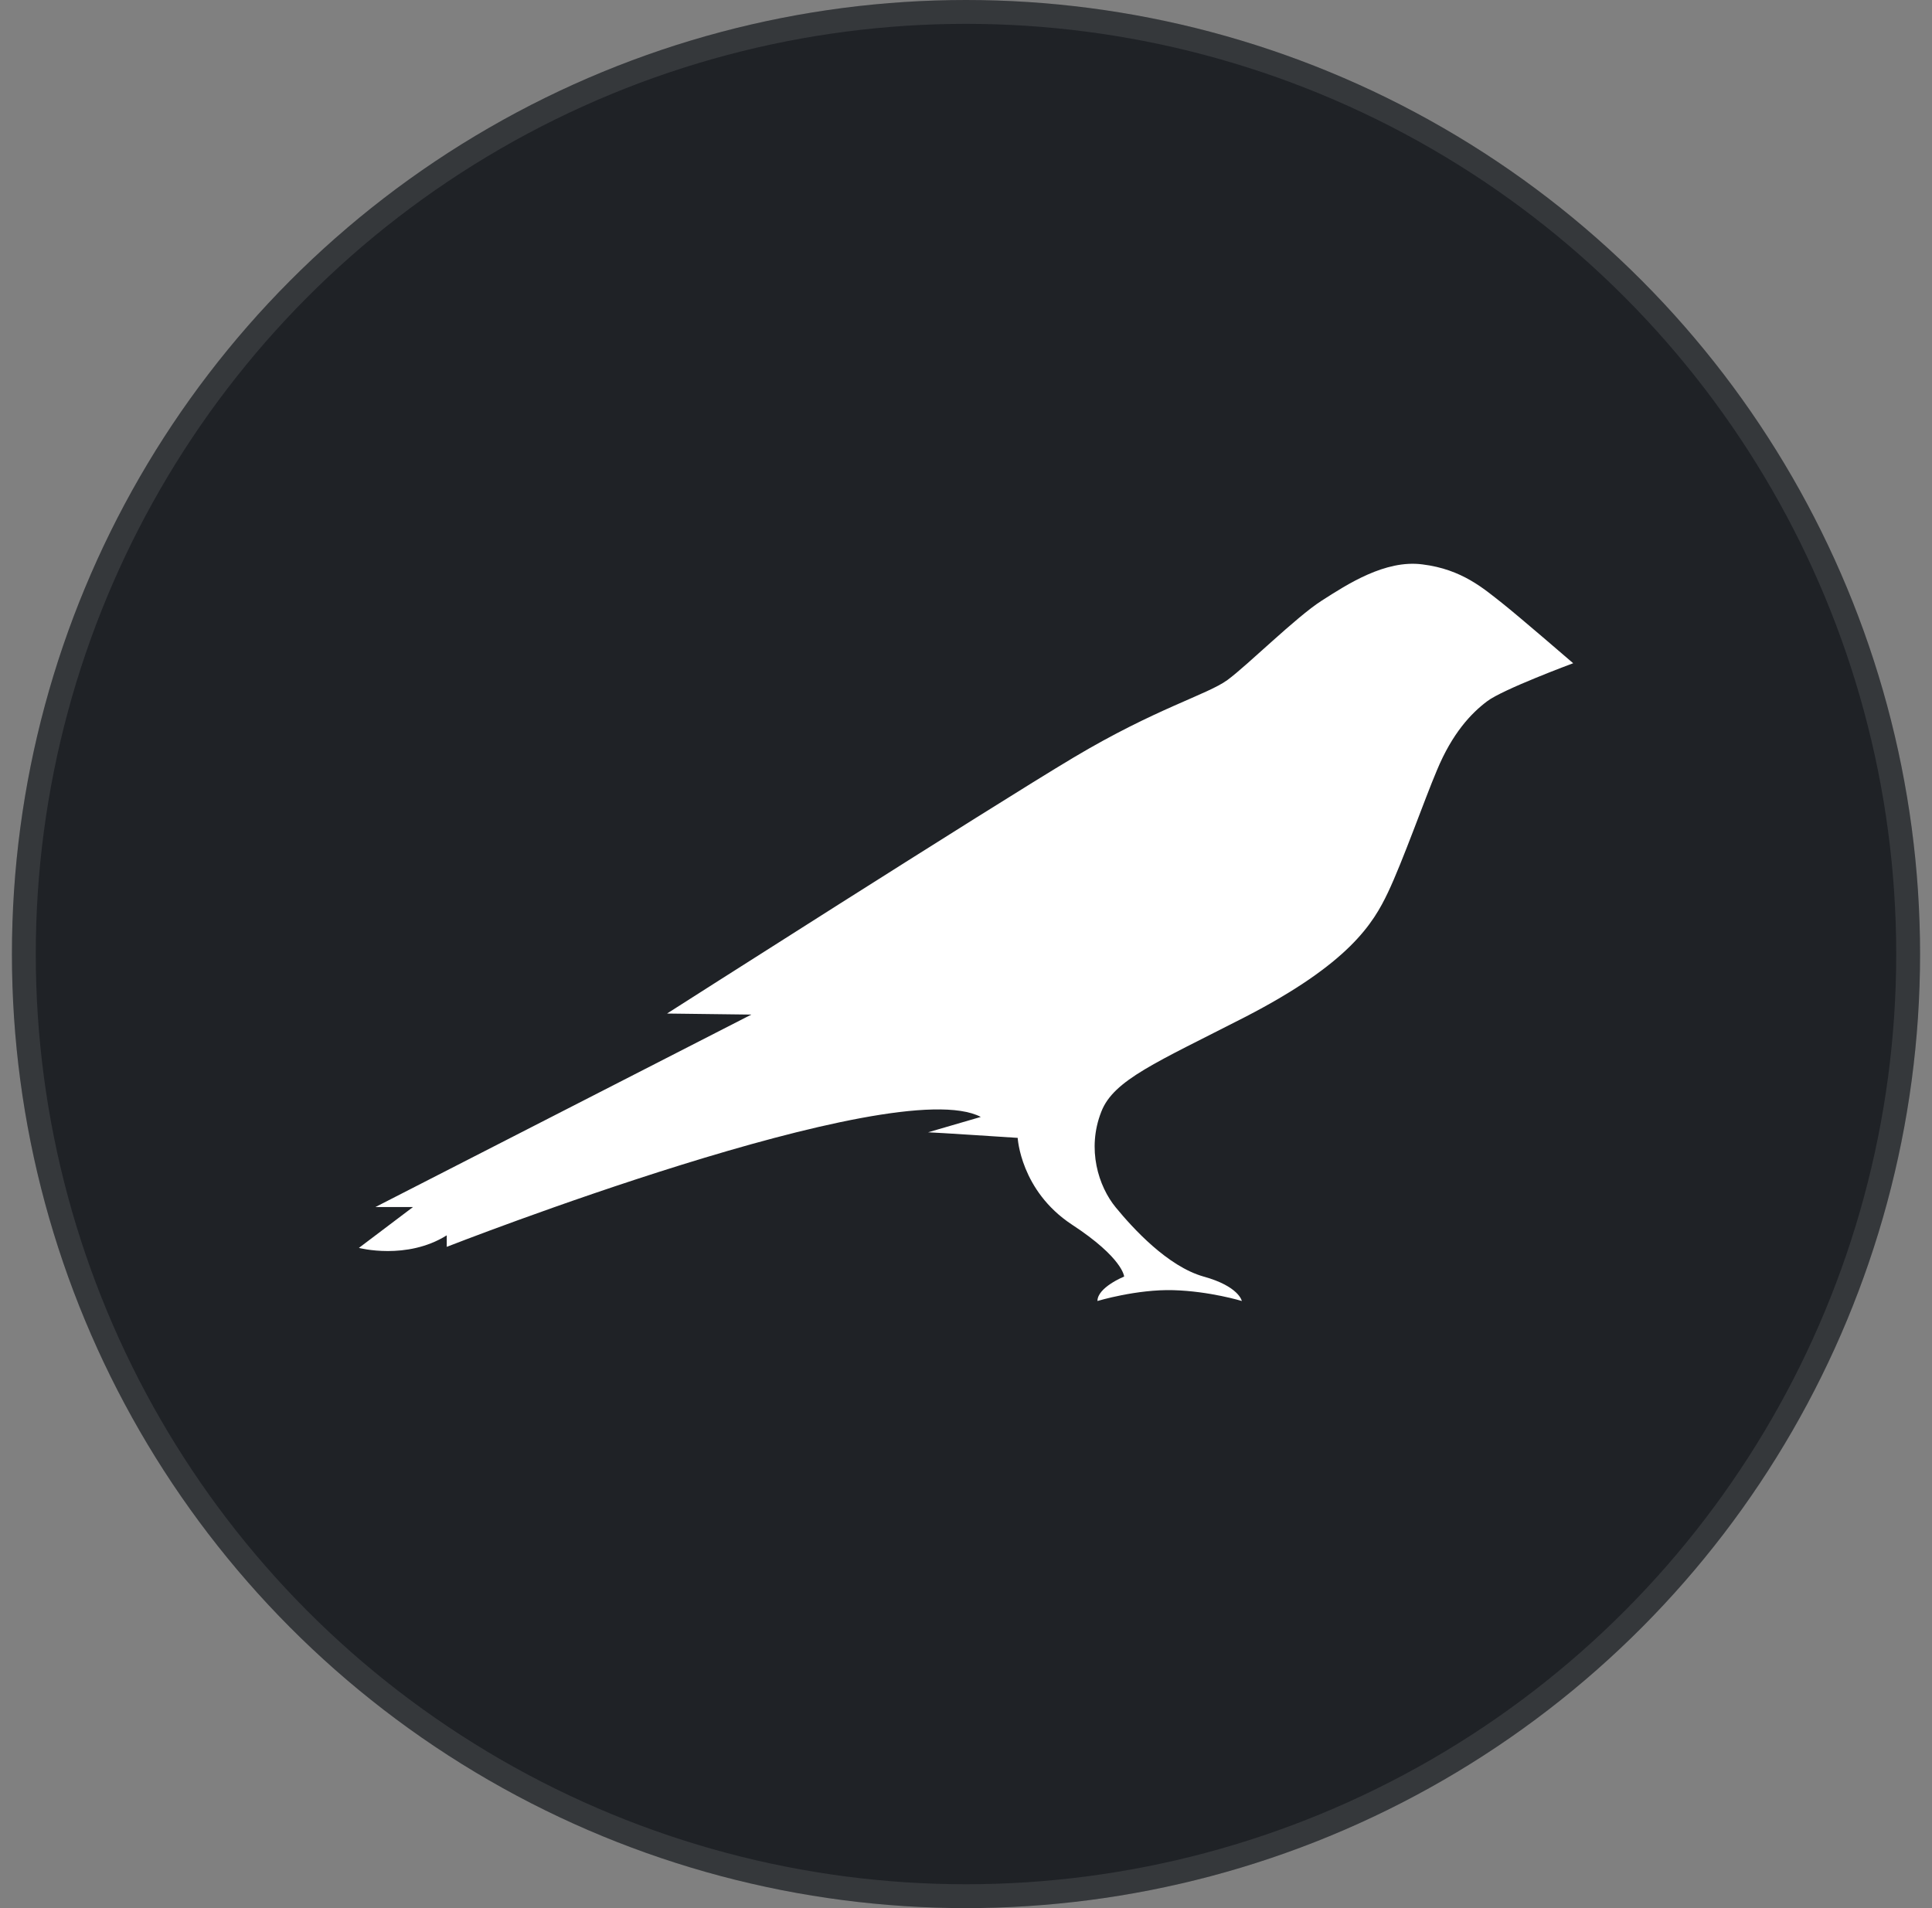 <svg width="81" height="80" viewBox="0 0 81 80" fill="none" xmlns="http://www.w3.org/2000/svg">
<rect x="0" y="0" width="81" height="80" fill="#808080" stroke="none"/>
<circle cx="40.5" cy="40" r="40" fill="#1F2226"/>
<circle cx="40.5" cy="40" r="39.5" stroke="white" stroke-opacity="0.1"/>
<path d="M62.98 25.288C62.214 24.688 61.301 23.868 59.636 23.663C58.075 23.458 56.484 24.498 55.409 25.186C54.334 25.874 52.301 27.895 51.461 28.51C50.621 29.125 48.471 29.696 45.009 31.761C41.547 33.825 27.966 42.494 27.966 42.494L31.501 42.538L15.739 50.607H17.315L15.047 52.32C15.047 52.32 17.05 52.847 18.73 51.793V52.276C18.73 52.276 37.496 44.925 41.12 46.829L38.91 47.473C39.102 47.473 42.667 47.707 42.667 47.707C42.667 47.707 42.785 49.919 44.935 51.339C47.086 52.745 47.13 53.521 47.13 53.521C47.13 53.521 46.011 53.975 46.011 54.546C46.011 54.546 47.66 54.048 49.193 54.092C50.724 54.136 52.065 54.546 52.065 54.546C52.065 54.546 51.947 53.931 50.459 53.521C48.957 53.096 47.498 51.5 46.777 50.621C46.055 49.743 45.554 48.176 46.173 46.609C46.688 45.277 48.485 44.544 52.198 42.641C56.573 40.386 57.574 38.716 58.193 37.413C58.812 36.11 59.725 33.518 60.24 32.303C60.889 30.736 61.684 29.901 62.347 29.403C62.995 28.905 65.956 27.807 65.956 27.807C65.956 27.807 63.702 25.86 62.98 25.288Z" fill="white"/>
</svg>
